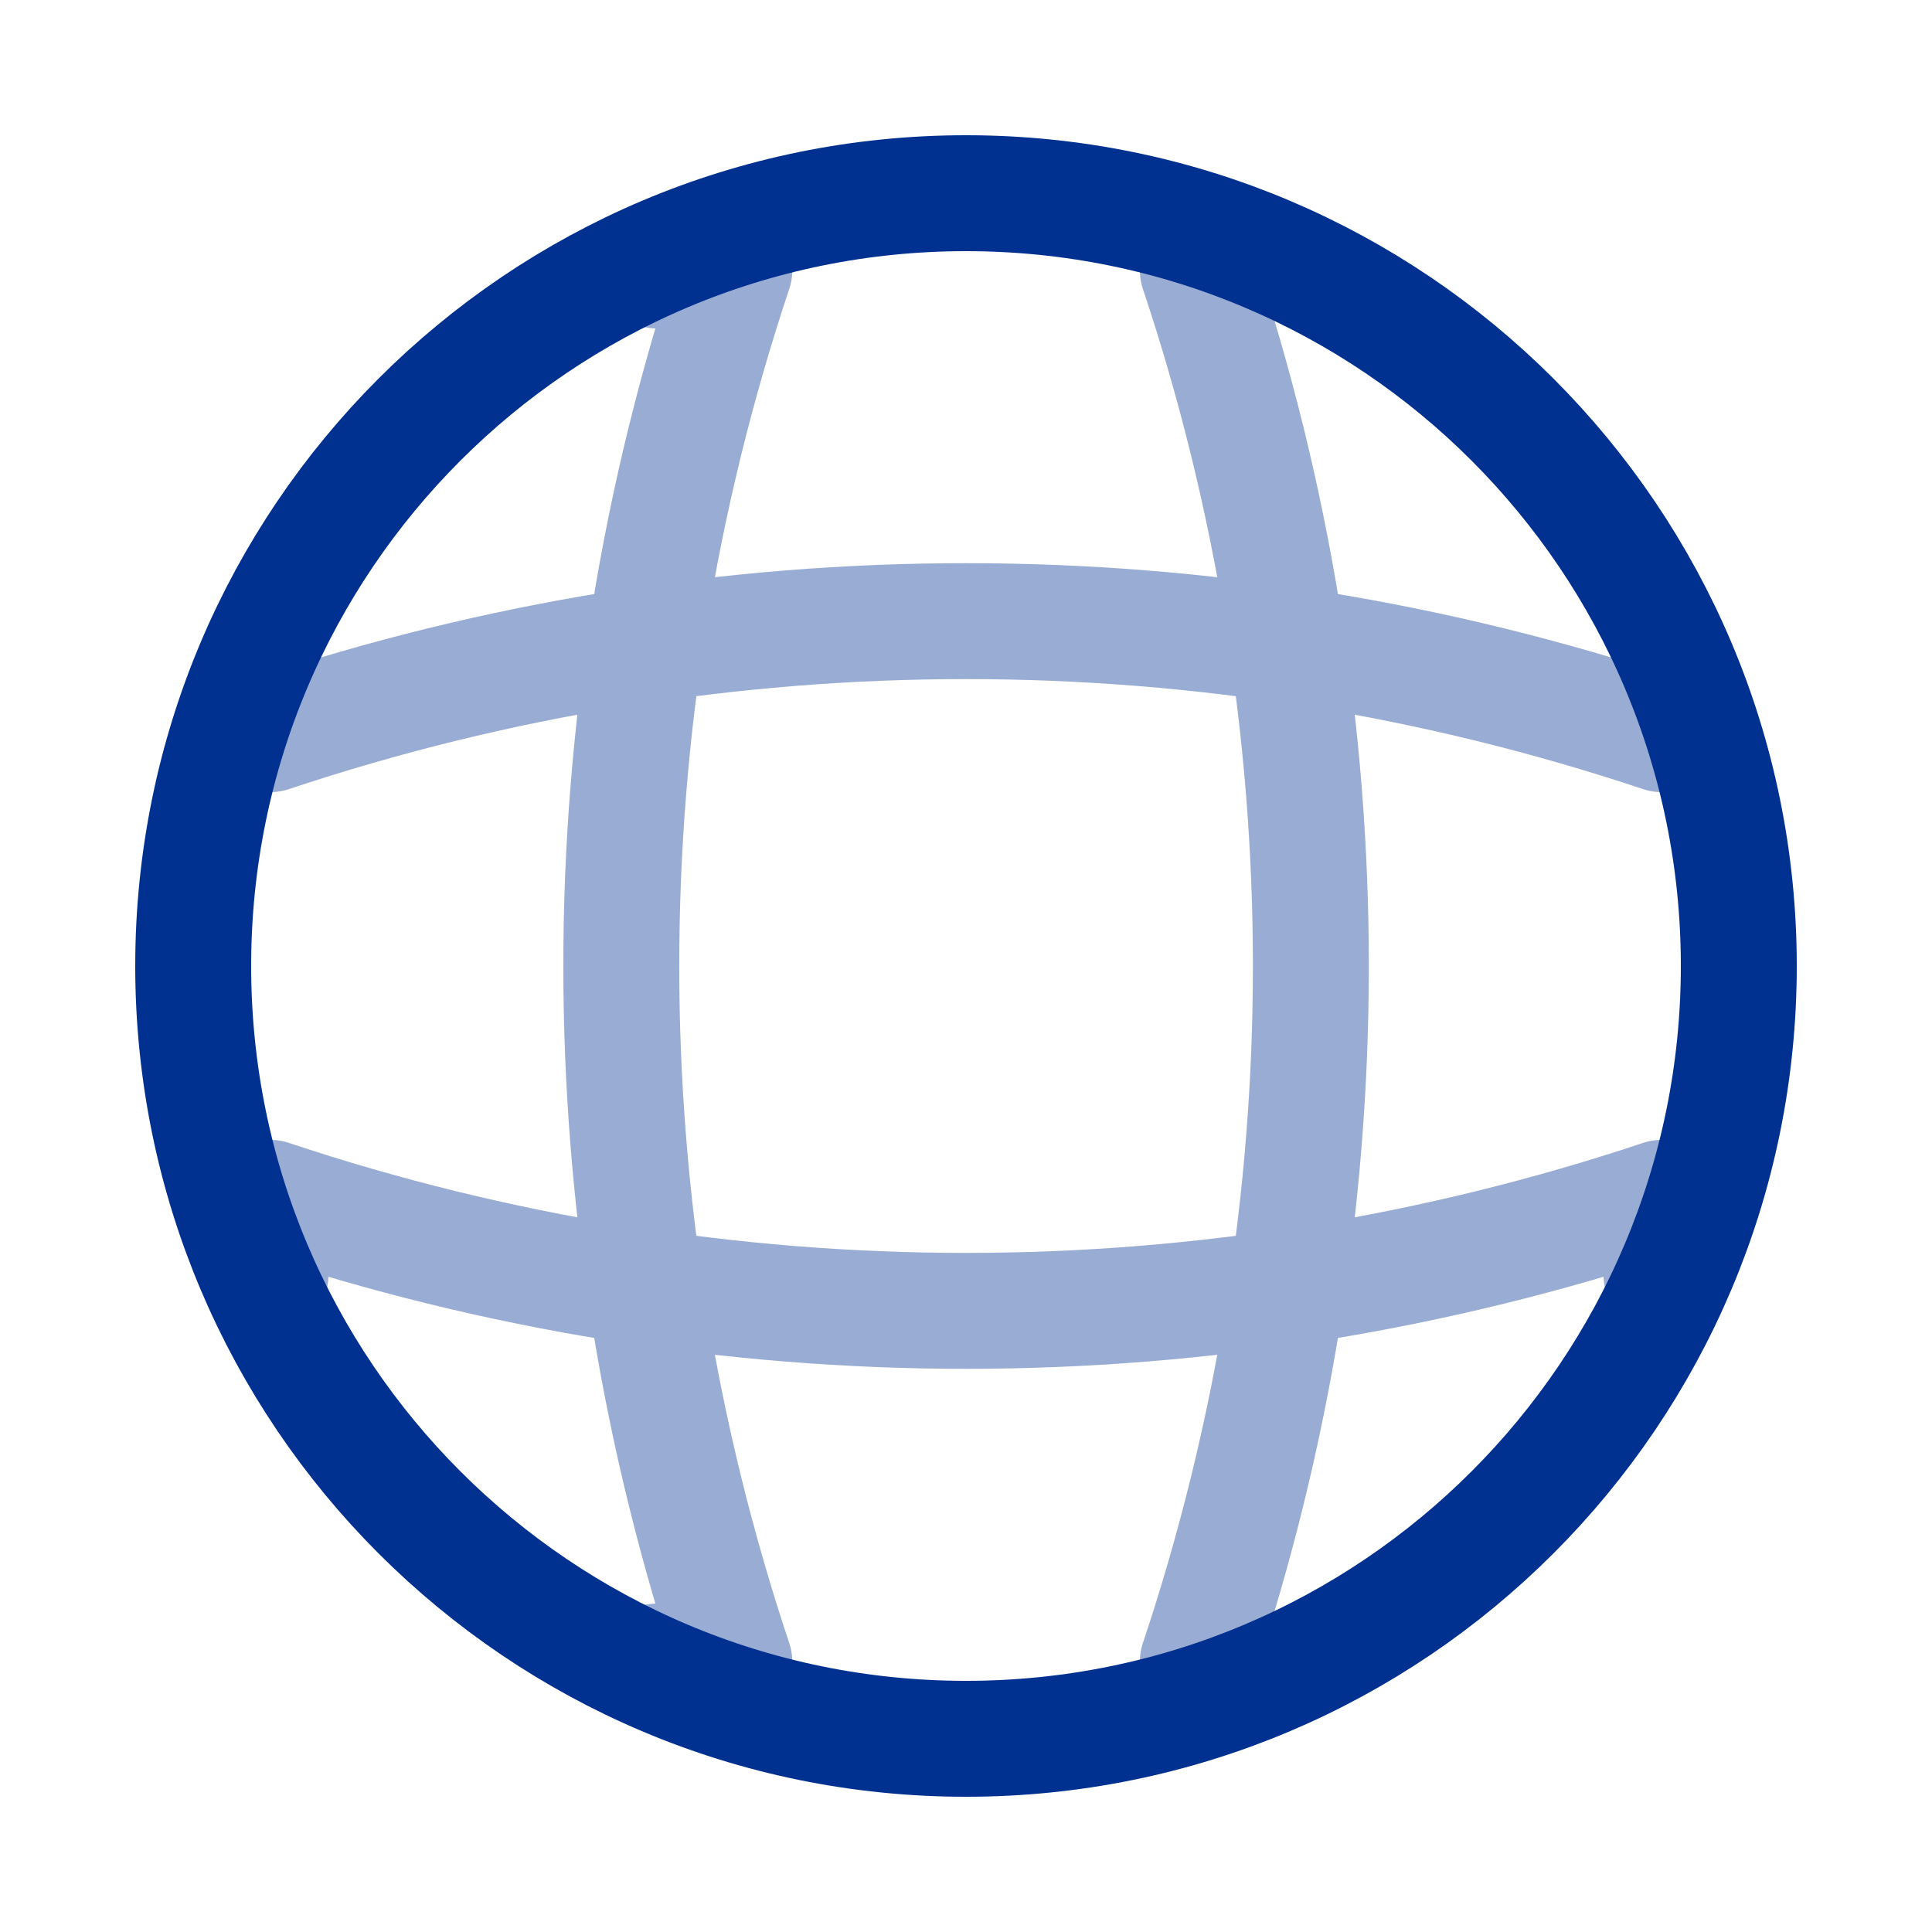 <svg width="25" height="25" viewBox="0 0 25 25" fill="none" xmlns="http://www.w3.org/2000/svg">
<path d="M12.5 22.5C18.023 22.5 22.5 18.023 22.5 12.5C22.5 6.977 18.023 2.5 12.5 2.5C6.977 2.5 2.5 6.977 2.5 12.5C2.5 18.023 6.977 22.5 12.5 22.5Z" stroke="#003090" stroke-width="1.5" stroke-linecap="round" stroke-linejoin="round"/>
<g opacity="0.4">
<path d="M8.502 3.5H9.502C7.552 9.34 7.552 15.66 9.502 21.5H8.502" stroke="#003090" stroke-width="1.5" stroke-linecap="round" stroke-linejoin="round"/>
<path d="M15.5 3.5C17.45 9.34 17.45 15.66 15.5 21.5" stroke="#003090" stroke-width="1.5" stroke-linecap="round" stroke-linejoin="round"/>
<path d="M3.5 16.5V15.5C9.34 17.45 15.66 17.45 21.5 15.5V16.5" stroke="#003090" stroke-width="1.5" stroke-linecap="round" stroke-linejoin="round"/>
<path d="M3.5 9.5C9.34 7.55 15.66 7.55 21.5 9.5" stroke="#003090" stroke-width="1.5" stroke-linecap="round" stroke-linejoin="round"/>
</g>
</svg>
